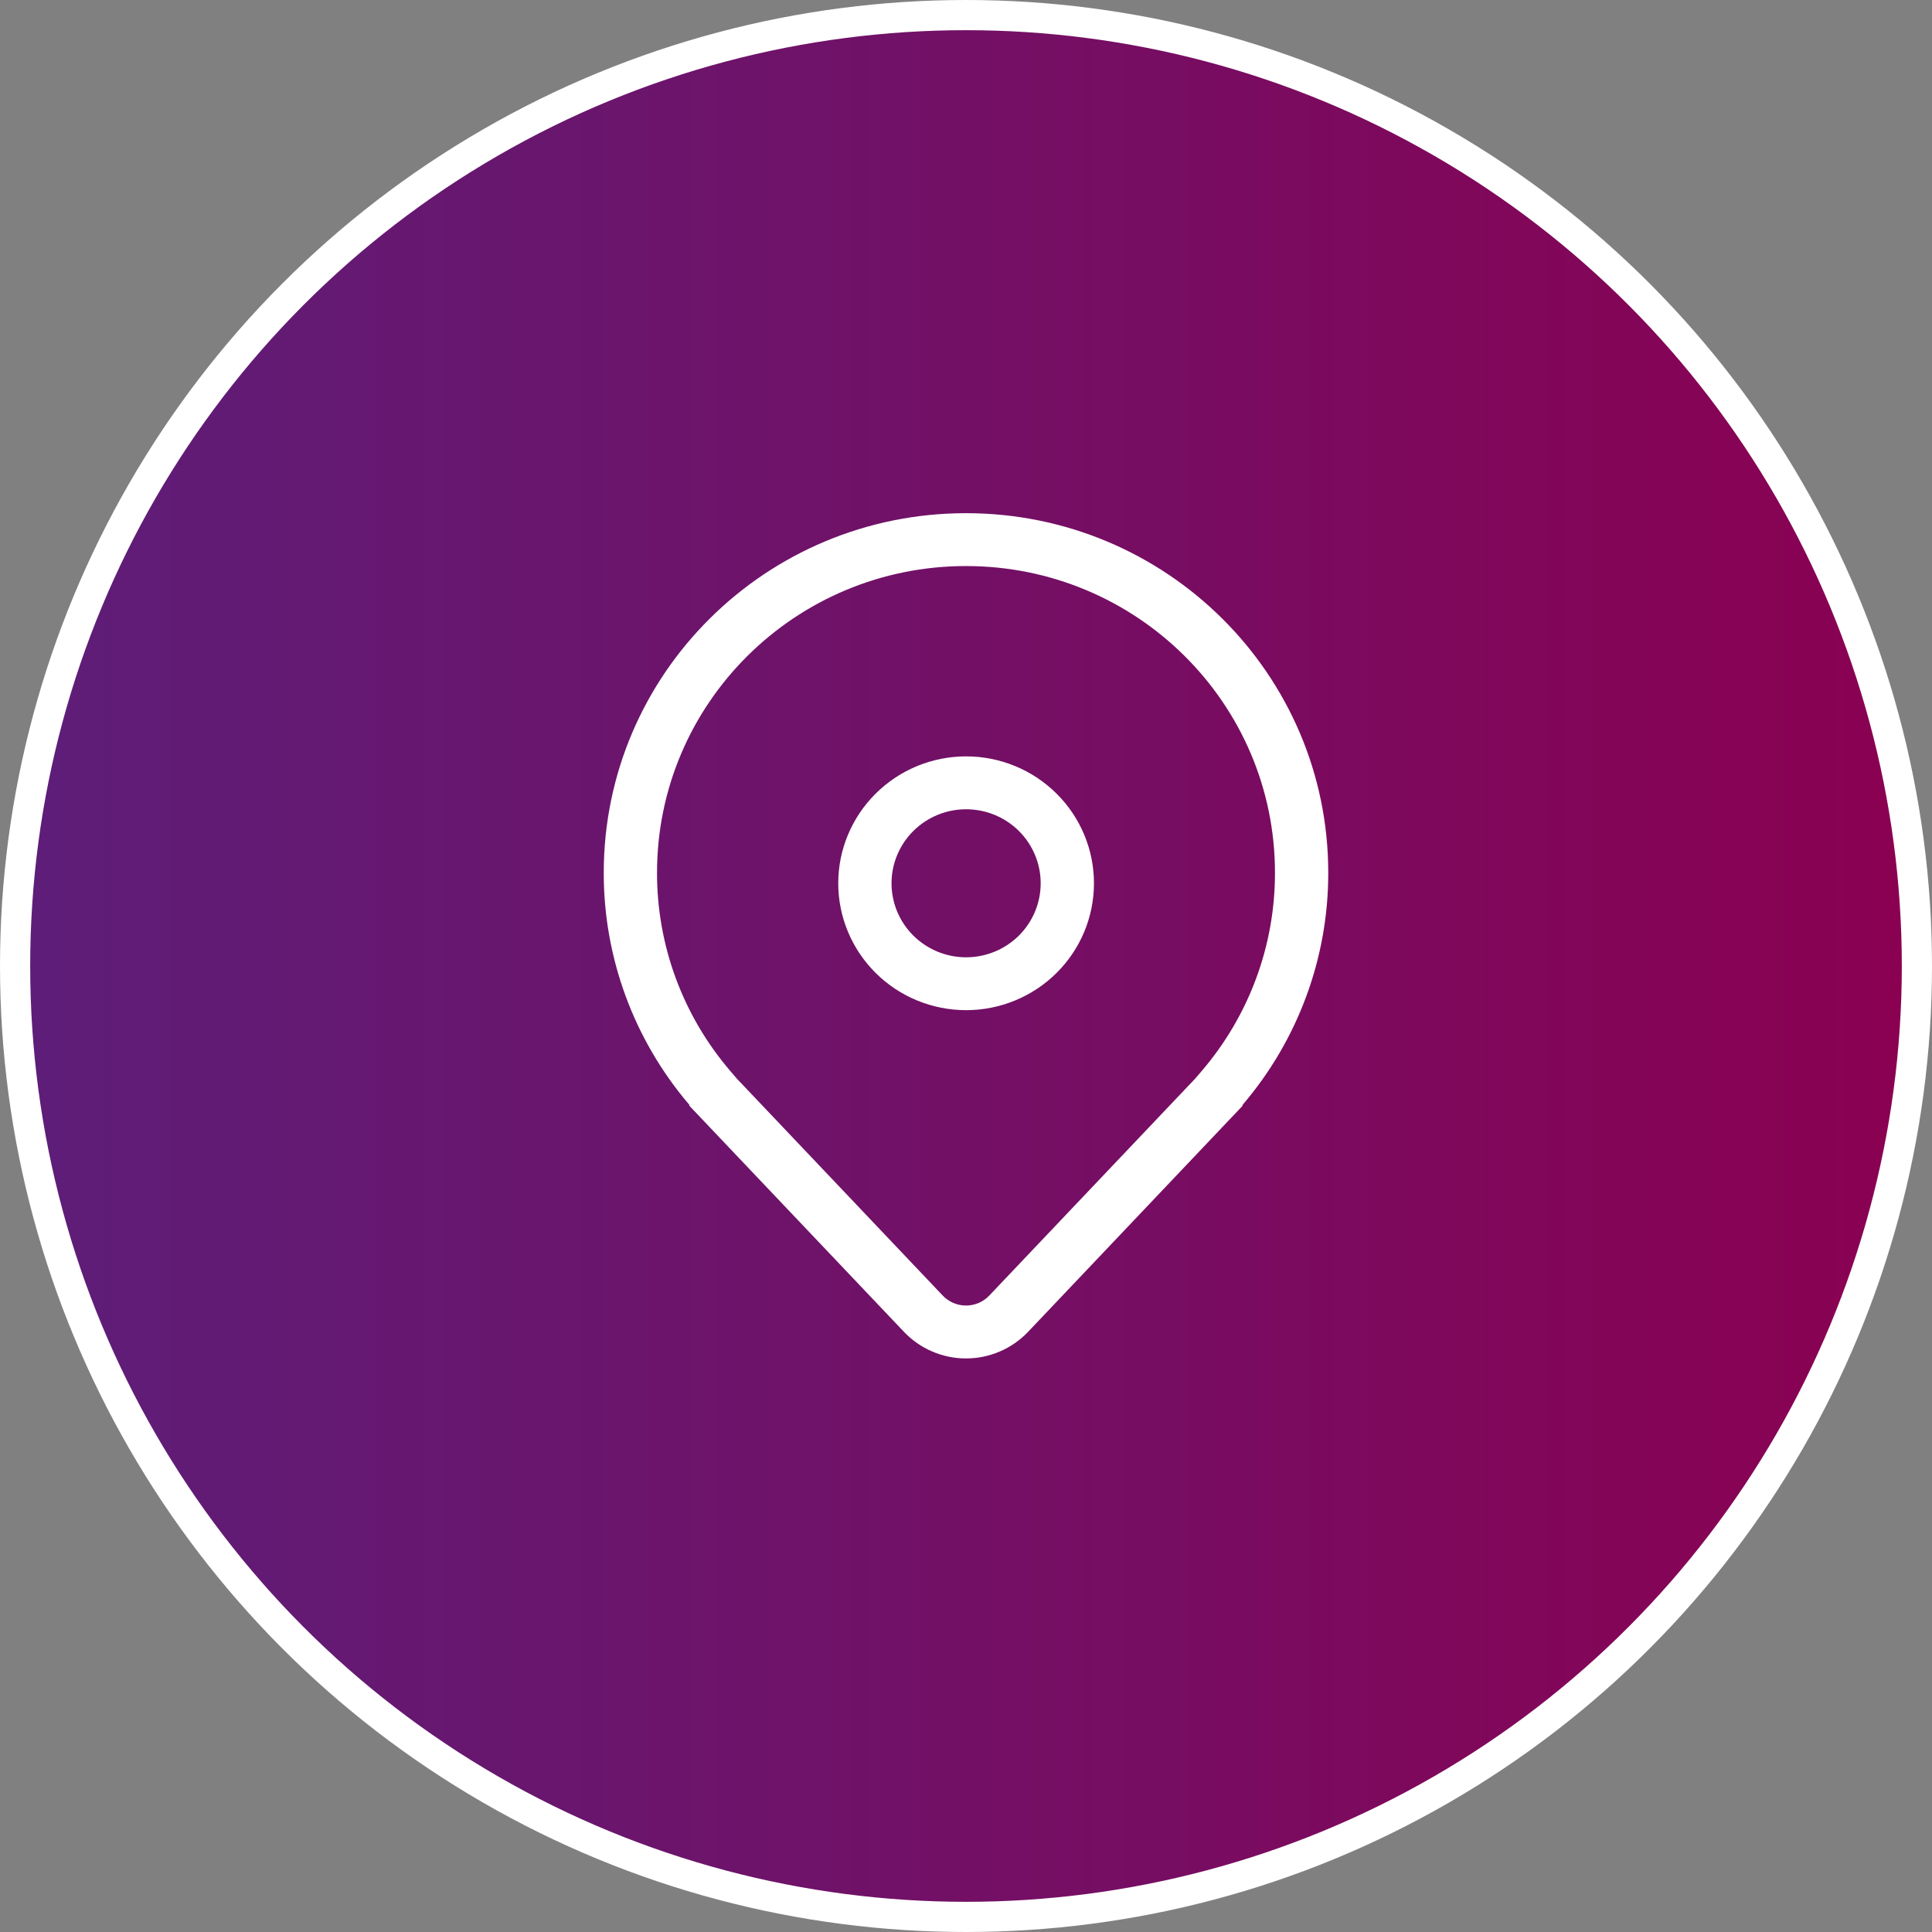 <svg width="64" height="64" viewBox="0 0 64 64" fill="none" xmlns="http://www.w3.org/2000/svg">
<rect x="0" y="0" width="64" height="64" fill="#808080" stroke="none"/>
<circle cx="32" cy="32" r="31.5" fill="url(#paint0_linear_421_927)" stroke="white"/>
<path d="M32.004 25.056C30.88 25.056 29.803 25.499 29.009 26.288C28.215 27.076 27.768 28.145 27.768 29.26C27.768 30.375 28.215 31.444 29.009 32.232C29.803 33.02 30.88 33.463 32.004 33.463C33.127 33.463 34.204 33.02 34.998 32.232C35.793 31.444 36.239 30.375 36.239 29.26C36.239 28.145 35.793 27.076 34.998 26.288C34.204 25.499 33.127 25.056 32.004 25.056ZM29.533 29.26C29.533 28.61 29.793 27.986 30.257 27.526C30.72 27.066 31.348 26.808 32.004 26.808C32.659 26.808 33.287 27.066 33.751 27.526C34.214 27.986 34.474 28.61 34.474 29.26C34.474 29.91 34.214 30.534 33.751 30.994C33.287 31.453 32.659 31.712 32.004 31.712C31.348 31.712 30.72 31.453 30.257 30.994C29.793 30.534 29.533 29.91 29.533 29.26ZM41.176 36.616L34.056 44.119C33.791 44.397 33.473 44.619 33.12 44.77C32.766 44.922 32.385 45 32 45C31.615 45 31.234 44.922 30.881 44.77C30.527 44.619 30.209 44.397 29.945 44.119L22.823 36.616H22.85L22.838 36.602L22.823 36.584C20.996 34.439 19.995 31.719 20 28.91C20 22.332 25.372 17 32 17C38.627 17 44 22.332 44 28.91C44.005 31.719 43.004 34.439 41.176 36.584L41.162 36.602L41.15 36.616H41.176ZM39.805 35.482C41.378 33.648 42.239 31.318 42.235 28.91C42.235 23.299 37.653 18.751 32 18.751C26.347 18.751 21.765 23.299 21.765 28.91C21.76 31.318 22.622 33.648 24.195 35.482L24.413 35.736L31.229 42.917C31.328 43.022 31.448 43.105 31.58 43.162C31.713 43.218 31.856 43.248 32 43.248C32.144 43.248 32.287 43.218 32.42 43.162C32.552 43.105 32.672 43.022 32.771 42.917L39.587 35.736L39.805 35.482Z" fill="white"/>
<defs>
<linearGradient id="paint0_linear_421_927" x1="0" y1="32" x2="64" y2="32" gradientUnits="userSpaceOnUse">
<stop stop-color="#5D1E79"/>
<stop offset="0.6" stop-color="#770D62"/>
<stop offset="1" stop-color="#8B0051"/>
</linearGradient>
</defs>
</svg>
